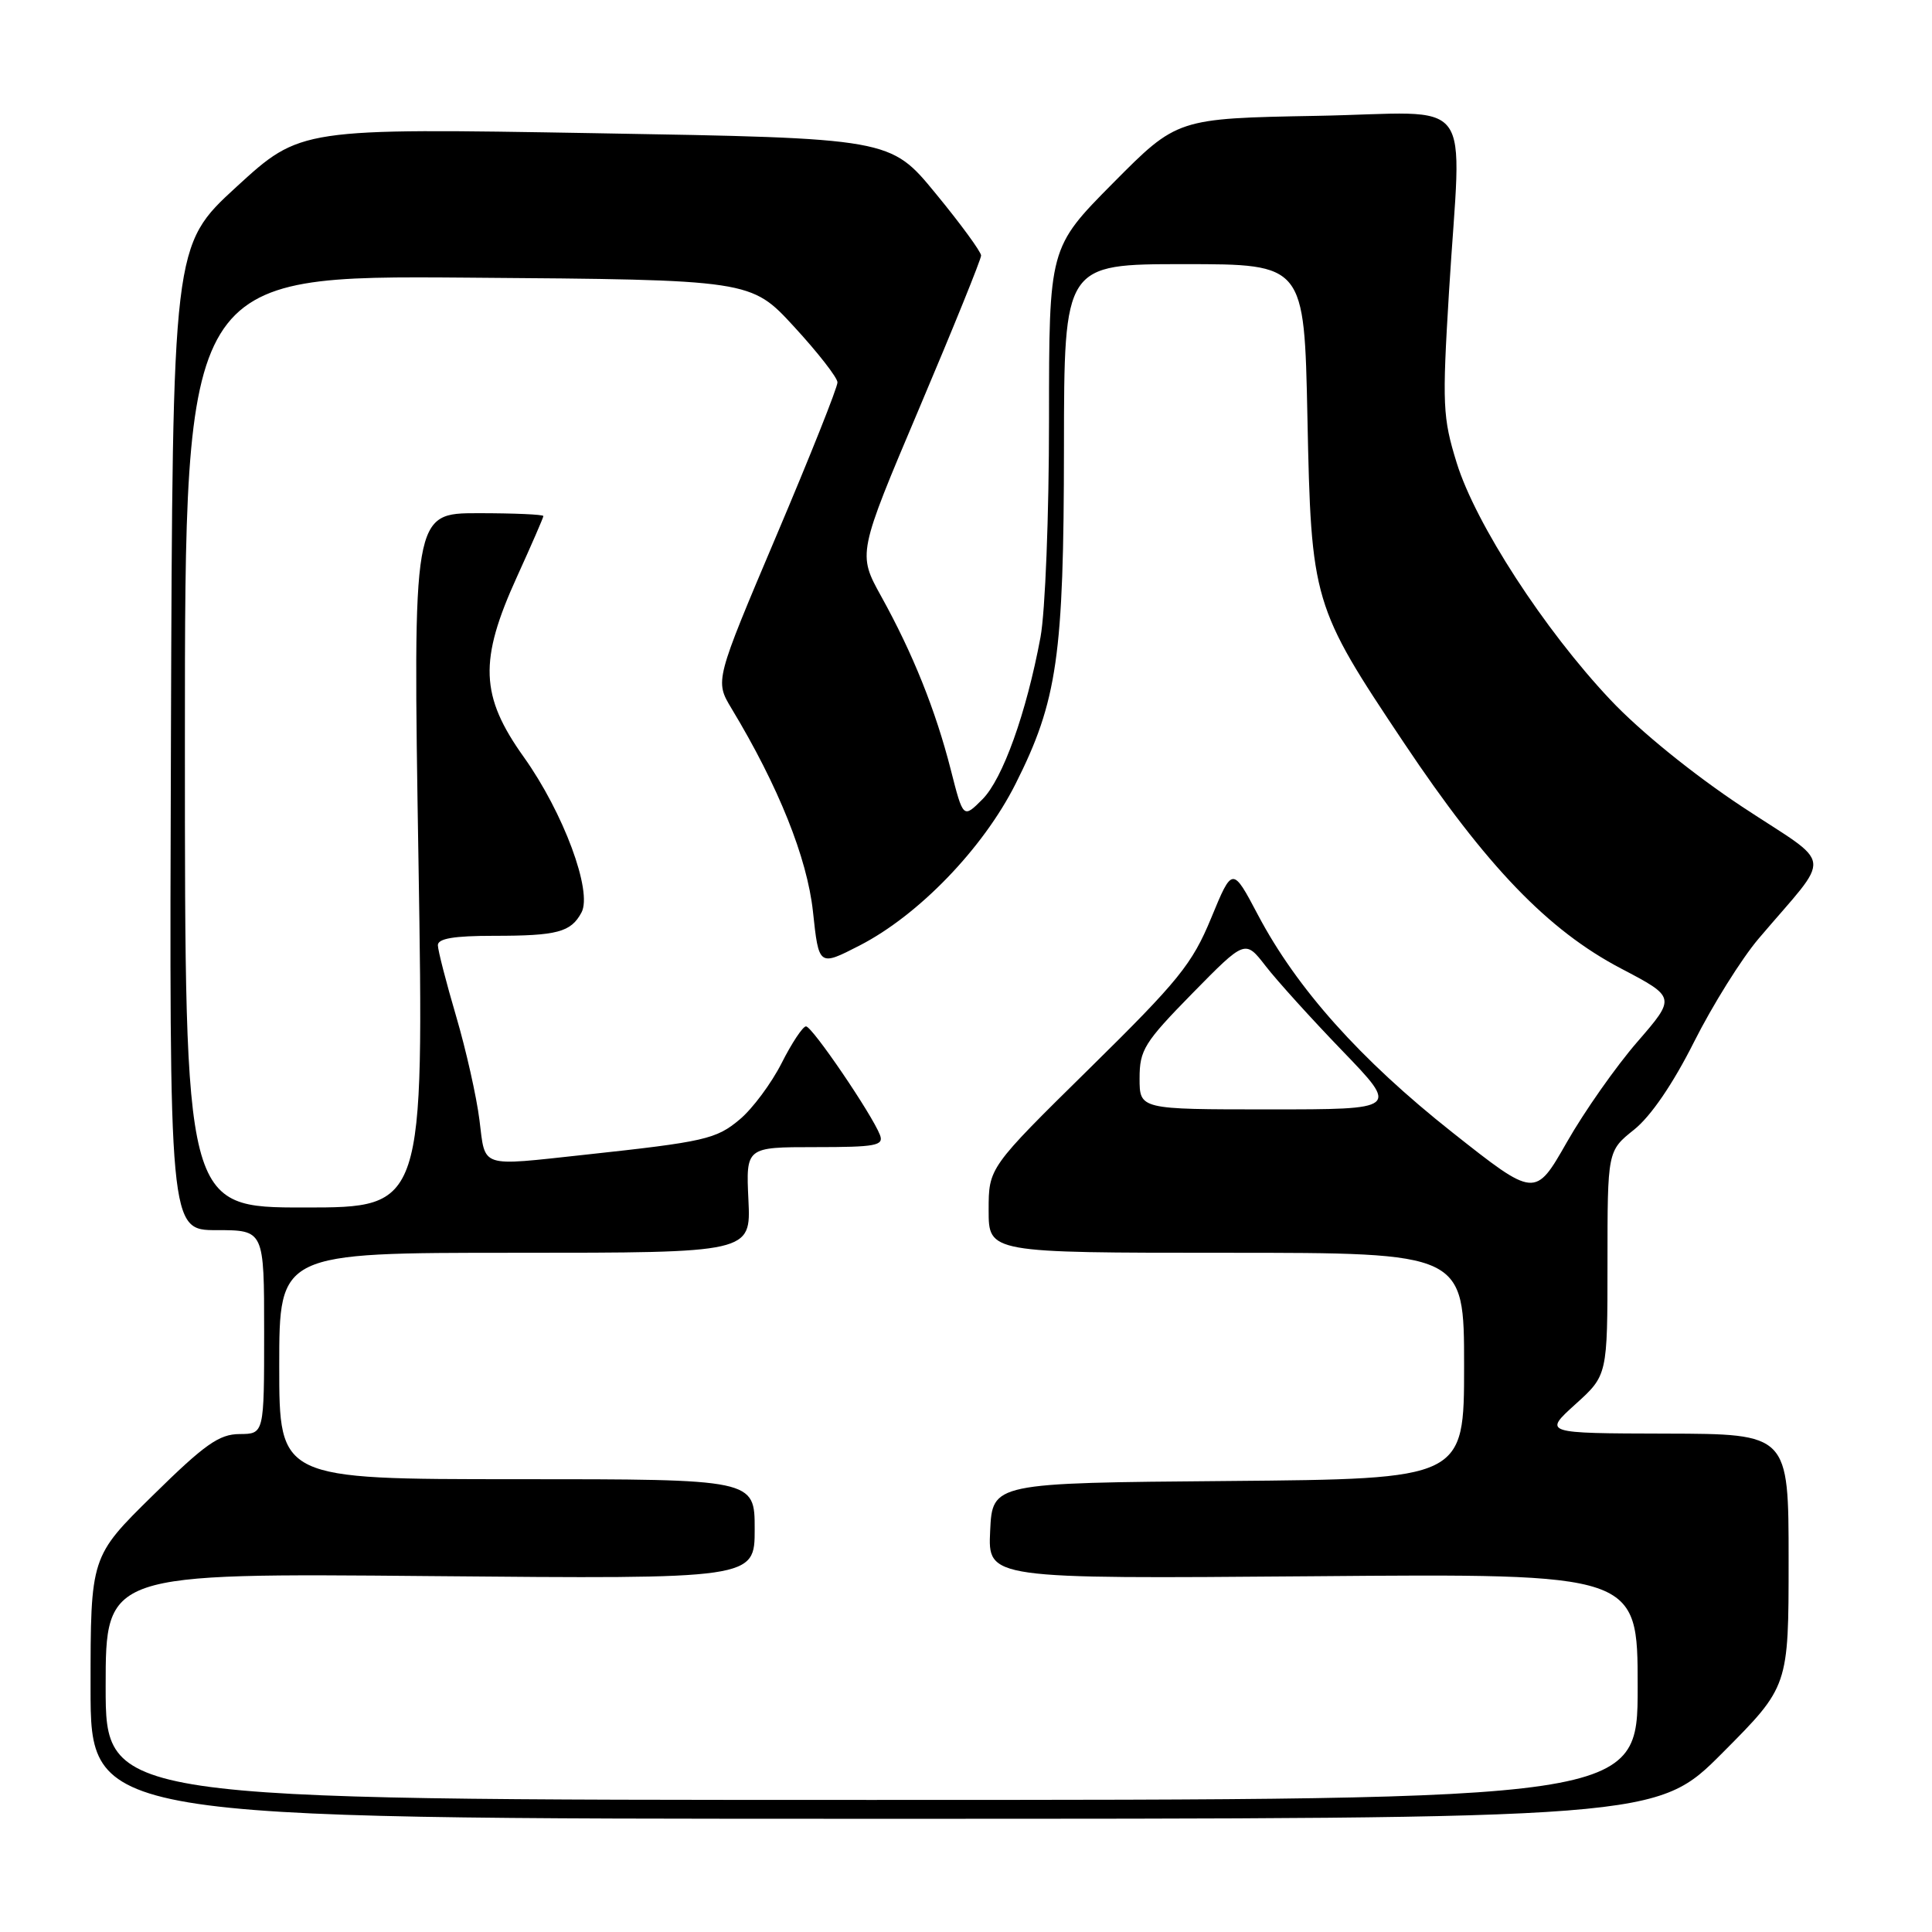 <?xml version="1.0" encoding="UTF-8" standalone="no"?>
<!DOCTYPE svg PUBLIC "-//W3C//DTD SVG 1.1//EN" "http://www.w3.org/Graphics/SVG/1.1/DTD/svg11.dtd" >
<svg xmlns="http://www.w3.org/2000/svg" xmlns:xlink="http://www.w3.org/1999/xlink" version="1.1" viewBox="0 0 256 256">
 <g >
 <path fill="currentColor"
d=" M 228.27 232.23 C 237.00 223.46 237.00 223.46 237.00 206.73 C 237.00 190.00 237.00 190.00 220.75 189.96 C 204.50 189.92 204.50 189.92 208.75 186.07 C 213.00 182.23 213.00 182.23 213.00 167.36 C 213.00 152.50 213.00 152.50 216.52 149.69 C 218.74 147.92 221.67 143.63 224.47 138.06 C 226.91 133.21 230.76 127.04 233.03 124.37 C 242.88 112.76 243.17 115.04 230.85 106.90 C 224.37 102.61 217.29 96.88 213.38 92.72 C 204.62 83.44 195.51 69.39 193.02 61.33 C 191.16 55.32 191.09 53.65 192.00 38.67 C 193.63 11.89 195.93 14.96 174.49 15.35 C 155.98 15.69 155.98 15.69 147.49 24.25 C 139.00 32.82 139.00 32.82 139.00 55.60 C 139.00 68.30 138.50 81.06 137.87 84.44 C 136.00 94.48 132.86 103.23 130.17 105.92 C 127.63 108.46 127.63 108.46 125.98 101.98 C 123.97 94.10 120.95 86.57 116.77 79.03 C 113.64 73.37 113.64 73.37 121.82 54.06 C 126.32 43.44 130.00 34.35 130.00 33.86 C 130.00 33.37 127.30 29.67 123.99 25.65 C 117.98 18.32 117.98 18.32 78.90 17.65 C 39.82 16.98 39.82 16.98 31.34 24.75 C 22.87 32.52 22.87 32.52 22.65 97.76 C 22.43 163.00 22.43 163.00 28.71 163.00 C 35.00 163.00 35.00 163.00 35.00 176.50 C 35.00 190.00 35.00 190.00 31.75 190.02 C 29.04 190.03 27.14 191.37 20.25 198.15 C 12.00 206.26 12.00 206.26 12.00 223.63 C 12.00 241.00 12.00 241.00 115.77 241.00 C 219.54 241.00 219.54 241.00 228.27 232.23 Z  M 14.00 223.48 C 14.00 208.45 14.00 208.45 57.00 208.84 C 100.00 209.23 100.00 209.23 100.00 202.62 C 100.00 196.00 100.00 196.00 68.50 196.00 C 37.00 196.00 37.00 196.00 37.00 181.00 C 37.00 166.00 37.00 166.00 68.25 166.00 C 99.50 166.00 99.50 166.00 99.17 159.00 C 98.84 152.00 98.84 152.00 108.02 152.00 C 116.06 152.00 117.14 151.80 116.60 150.39 C 115.54 147.65 107.62 136.00 106.80 136.00 C 106.38 136.00 104.92 138.19 103.57 140.87 C 102.21 143.55 99.72 146.90 98.04 148.31 C 94.91 150.95 93.41 151.29 77.50 153.01 C 63.41 154.53 64.34 154.84 63.53 148.41 C 63.15 145.34 61.76 139.15 60.44 134.66 C 59.12 130.17 58.03 125.94 58.02 125.25 C 58.01 124.36 60.14 124.00 65.42 124.00 C 73.86 124.00 75.65 123.52 77.05 120.91 C 78.54 118.13 74.66 107.69 69.41 100.32 C 63.62 92.21 63.44 87.53 68.50 76.43 C 70.42 72.21 72.00 68.58 72.00 68.38 C 72.00 68.17 68.11 68.00 63.36 68.00 C 54.71 68.00 54.71 68.00 55.45 114.00 C 56.18 160.00 56.18 160.00 40.34 160.00 C 24.50 160.00 24.50 160.00 24.50 98.25 C 24.50 36.50 24.50 36.50 62.00 36.79 C 99.50 37.07 99.50 37.07 105.22 43.29 C 108.36 46.70 110.95 50.02 110.97 50.66 C 110.99 51.30 107.34 60.46 102.86 71.02 C 94.73 90.21 94.73 90.21 96.92 93.86 C 103.15 104.18 106.95 113.67 107.72 120.78 C 108.50 128.06 108.50 128.06 113.91 125.28 C 121.73 121.26 130.25 112.43 134.55 103.90 C 140.11 92.87 140.96 86.92 140.98 59.25 C 141.00 35.00 141.00 35.00 156.91 35.00 C 172.82 35.00 172.82 35.00 173.24 55.25 C 173.74 79.73 173.92 80.31 186.05 98.46 C 196.96 114.78 205.12 123.26 214.79 128.33 C 222.07 132.15 222.07 132.15 216.94 138.07 C 214.12 141.32 209.92 147.30 207.61 151.36 C 203.41 158.72 203.41 158.72 192.42 150.03 C 180.25 140.40 171.83 130.98 166.69 121.24 C 163.30 114.82 163.30 114.82 160.48 121.66 C 157.97 127.74 156.17 129.96 144.33 141.61 C 131.00 154.73 131.00 154.73 131.00 160.36 C 131.00 166.00 131.00 166.00 162.50 166.00 C 194.00 166.00 194.00 166.00 194.00 180.99 C 194.00 195.97 194.00 195.97 162.75 196.24 C 131.50 196.50 131.50 196.50 131.20 202.86 C 130.90 209.21 130.90 209.21 173.95 208.86 C 217.00 208.50 217.00 208.50 217.00 223.50 C 217.00 238.50 217.00 238.50 115.50 238.50 C 14.00 238.50 14.00 238.50 14.00 223.48 Z  M 151.00 142.88 C 151.00 139.13 151.62 138.13 157.99 131.63 C 164.99 124.50 164.99 124.50 167.70 128.00 C 169.19 129.93 173.77 134.99 177.88 139.25 C 185.35 147.00 185.35 147.00 168.17 147.00 C 151.00 147.00 151.00 147.00 151.00 142.88 Z "/>
</g>
</svg>